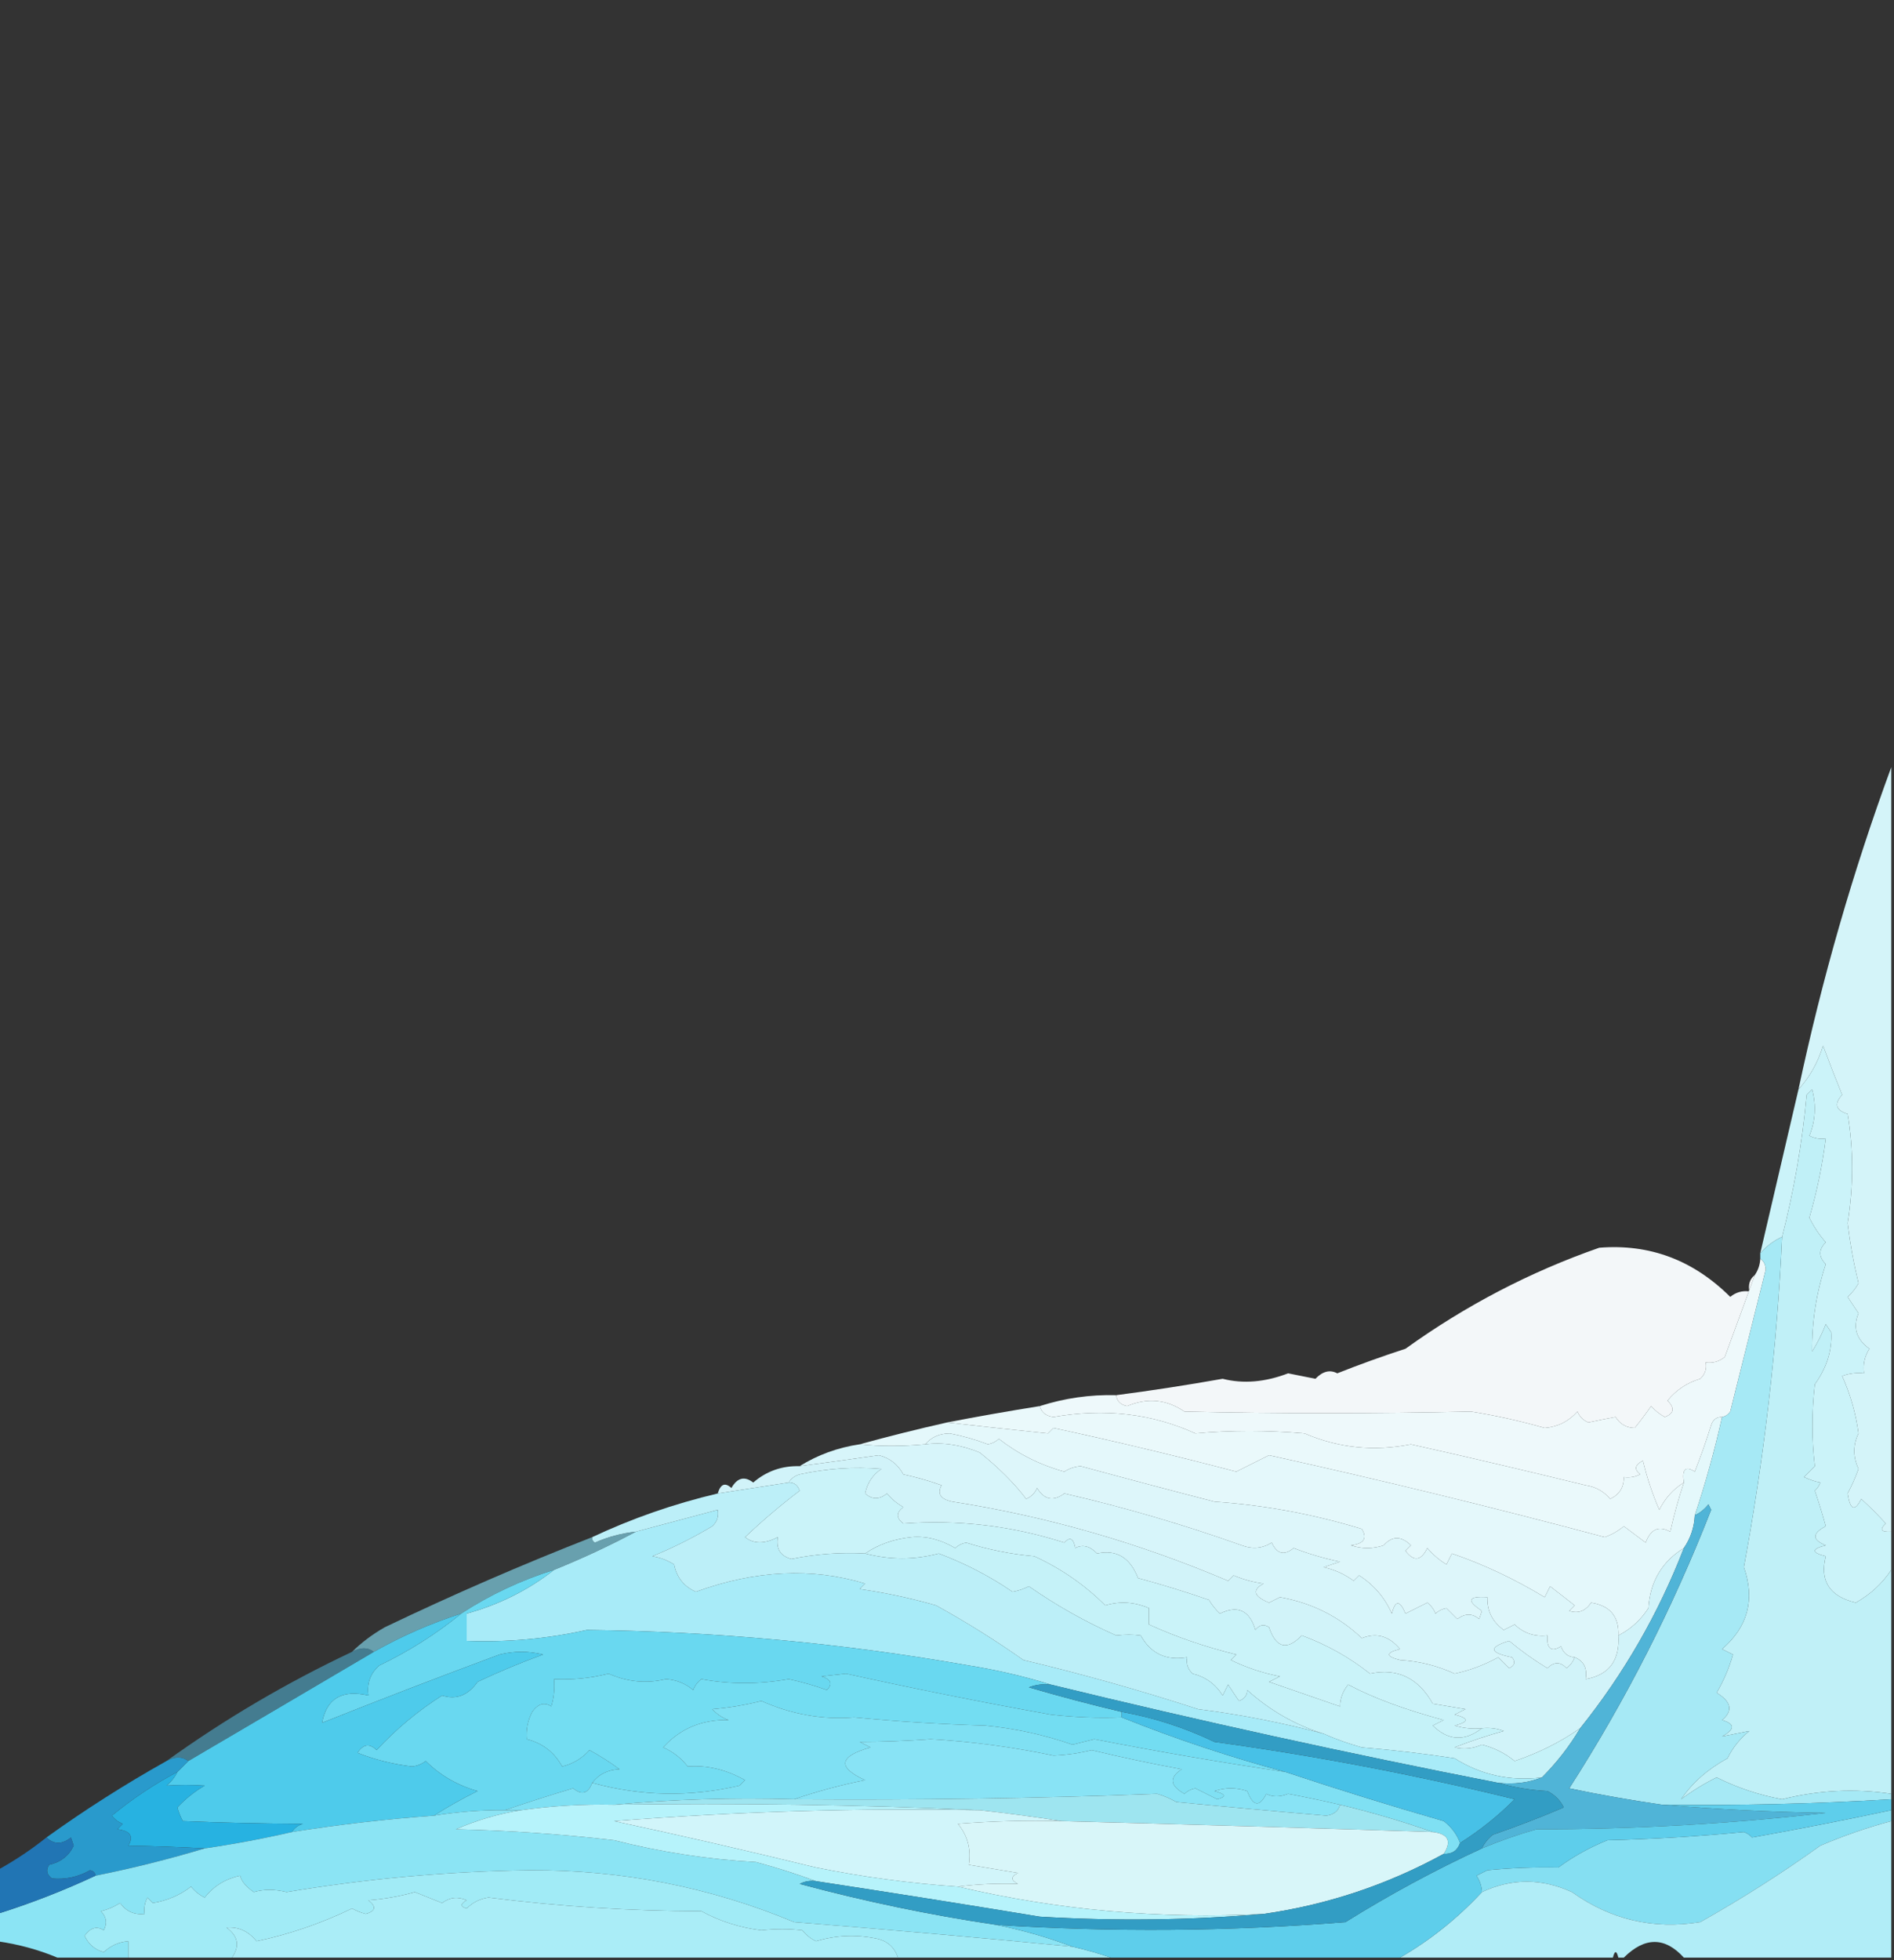 <?xml version="1.0" encoding="UTF-8"?>
<!DOCTYPE svg PUBLIC "-//W3C//DTD SVG 1.1//EN" "http://www.w3.org/Graphics/SVG/1.1/DTD/svg11.dtd">
<svg xmlns="http://www.w3.org/2000/svg" version="1.1" width="347px" height="359px" style="shape-rendering:geometricPrecision; text-rendering:geometricPrecision; image-rendering:optimizeQuality; fill-rule:evenodd; clip-rule:evenodd" xmlns:xlink="http://www.w3.org/1999/xlink">
<rect width="100%" height="100%" fill="#333333" stroke="none"/>
<g><path style="opacity:0.974" fill="#f8fcfe" d="M 321.5,233.5 C 319.684,238.473 317.851,243.473 316,248.5C 314.989,249.337 313.822,249.67 312.5,249.5C 312.719,250.675 312.386,251.675 311.5,252.5C 309.092,253.216 307.092,254.549 305.5,256.5C 306.879,257.863 306.713,258.863 305,259.5C 304.05,258.978 303.216,258.311 302.5,257.5C 301.544,258.888 300.544,260.221 299.5,261.5C 297.971,261.471 296.804,260.804 296,259.5C 294.318,259.807 292.652,260.14 291,260.5C 290.055,260.095 289.388,259.428 289,258.5C 287.406,260.297 285.406,261.297 283,261.5C 278.563,260.233 274.063,259.233 269.5,258.5C 251.754,258.897 234.254,258.897 217,258.5C 213.716,256.26 210.216,255.927 206.5,257.5C 205.287,257.253 204.62,256.586 204.5,255.5C 210.647,254.708 217.147,253.708 224,252.5C 227.776,253.454 231.776,253.121 236,251.5C 237.667,251.833 239.333,252.167 241,252.5C 242.324,251.12 243.657,250.786 245,251.5C 249.088,249.877 253.255,248.377 257.5,247C 268.503,239.083 280.337,232.916 293,228.5C 302.22,227.758 310.22,230.758 317,237.5C 318.011,236.663 319.178,236.33 320.5,236.5C 320.263,235.209 320.596,234.209 321.5,233.5 Z"/></g>
<g><path style="opacity:1" fill="#d4f4f9" d="M 346.5,140.5 C 346.5,187.167 346.5,233.833 346.5,280.5C 344.621,280.607 344.288,280.107 345.5,279C 344.062,277.431 342.562,275.931 341,274.5C 339.803,276.883 338.97,276.55 338.5,273.5C 339.28,272.051 339.946,270.551 340.5,269C 339.468,266.783 339.468,264.617 340.5,262.5C 340.003,258.825 339.003,255.325 337.5,252C 338.793,251.51 340.127,251.343 341.5,251.5C 341.286,249.856 341.62,248.356 342.5,247C 340.093,245.285 339.426,243.118 340.5,240.5C 339.833,239.5 339.167,238.5 338.5,237.5C 339.311,236.784 339.978,235.95 340.5,235C 339.618,231.377 338.952,227.71 338.5,224C 339.602,217.173 339.602,210.506 338.5,204C 336.311,203.323 335.978,202.156 337.5,200.5C 336.27,197.477 335.103,194.477 334,191.5C 333.06,194.576 331.56,197.243 329.5,199.5C 333.802,179.28 339.469,159.613 346.5,140.5 Z"/></g>
<g><path style="opacity:0.993" fill="#effafc" d="M 322.5,230.5 C 323.124,230.917 323.457,231.584 323.5,232.5C 321.335,241.162 319.168,249.828 317,258.5C 316.617,259.056 316.117,259.389 315.5,259.5C 314.503,259.47 313.836,259.97 313.5,261C 312.597,263.877 311.597,266.71 310.5,269.5C 308.786,268.391 308.119,269.058 308.5,271.5C 306.549,272.716 305.049,274.382 304,276.5C 302.754,273.639 301.754,270.639 301,267.5C 299.513,268.253 299.346,269.086 300.5,270C 299.552,270.483 298.552,270.649 297.5,270.5C 297.539,272.359 296.706,273.692 295,274.5C 293.829,273.107 292.329,272.273 290.5,272C 279.851,269.392 269.184,266.892 258.5,264.5C 251.727,265.843 245.227,265.176 239,262.5C 232.17,261.902 225.504,261.902 219,262.5C 211.018,258.866 202.352,257.866 193,259.5C 191.624,259.316 190.791,258.649 190.5,257.5C 195.048,256.041 199.714,255.374 204.5,255.5C 204.62,256.586 205.287,257.253 206.5,257.5C 210.216,255.927 213.716,256.26 217,258.5C 234.254,258.897 251.754,258.897 269.5,258.5C 274.063,259.233 278.563,260.233 283,261.5C 285.406,261.297 287.406,260.297 289,258.5C 289.388,259.428 290.055,260.095 291,260.5C 292.652,260.14 294.318,259.807 296,259.5C 296.804,260.804 297.971,261.471 299.5,261.5C 300.544,260.221 301.544,258.888 302.5,257.5C 303.216,258.311 304.05,258.978 305,259.5C 306.713,258.863 306.879,257.863 305.5,256.5C 307.092,254.549 309.092,253.216 311.5,252.5C 312.386,251.675 312.719,250.675 312.5,249.5C 313.822,249.67 314.989,249.337 316,248.5C 317.851,243.473 319.684,238.473 321.5,233.5C 322.11,232.609 322.443,231.609 322.5,230.5 Z"/></g>
<g><path style="opacity:1" fill="#cbf3f9" d="M 346.5,280.5 C 346.5,282.833 346.5,285.167 346.5,287.5C 344.845,289.986 342.678,291.986 340,293.5C 335.189,292.349 333.356,289.515 334.5,285C 331.833,284.333 331.833,283.667 334.5,283C 331.972,281.983 331.972,280.816 334.5,279.5C 333.894,277.291 333.227,275.124 332.5,273C 332.957,272.586 333.291,272.086 333.5,271.5C 332.603,271.331 331.603,270.998 330.5,270.5C 331.167,269.833 331.833,269.167 332.5,268.5C 331.915,263.629 331.915,258.629 332.5,253.5C 334.677,250.483 335.677,247.316 335.5,244C 335.167,243.5 334.833,243 334.5,242.5C 333.813,244.274 332.98,245.941 332,247.5C 331.944,242.062 332.777,236.729 334.5,231.5C 333.167,230.167 333.167,228.833 334.5,227.5C 333.289,226.126 332.289,224.626 331.5,223C 332.877,218.235 333.877,213.401 334.5,208.5C 333.448,208.649 332.448,208.483 331.5,208C 332.61,205.263 332.777,202.429 332,199.5C 331.667,199.833 331.333,200.167 331,200.5C 330.186,209.308 328.686,217.974 326.5,226.5C 324.97,227.211 323.637,228.211 322.5,229.5C 324.913,219.2 327.247,209.2 329.5,199.5C 331.56,197.243 333.06,194.576 334,191.5C 335.103,194.477 336.27,197.477 337.5,200.5C 335.978,202.156 336.311,203.323 338.5,204C 339.602,210.506 339.602,217.173 338.5,224C 338.952,227.71 339.618,231.377 340.5,235C 339.978,235.95 339.311,236.784 338.5,237.5C 339.167,238.5 339.833,239.5 340.5,240.5C 339.426,243.118 340.093,245.285 342.5,247C 341.62,248.356 341.286,249.856 341.5,251.5C 340.127,251.343 338.793,251.51 337.5,252C 339.003,255.325 340.003,258.825 340.5,262.5C 339.468,264.617 339.468,266.783 340.5,269C 339.946,270.551 339.28,272.051 338.5,273.5C 338.97,276.55 339.803,276.883 341,274.5C 342.562,275.931 344.062,277.431 345.5,279C 344.288,280.107 344.621,280.607 346.5,280.5 Z"/></g>
<g><path style="opacity:1" fill="#e4f8fb" d="M 315.5,259.5 C 314.145,265.589 312.478,271.589 310.5,277.5C 310.396,279.703 309.73,281.703 308.5,283.5C 304.481,285.99 302.314,289.657 302,294.5C 300.588,296.686 298.755,298.352 296.5,299.5C 296.649,296.035 294.982,294.035 291.5,293.5C 290.468,295.04 289.135,295.54 287.5,295C 287.833,294.667 288.167,294.333 288.5,294C 287,292.833 285.5,291.667 284,290.5C 283.667,291.167 283.333,291.833 283,292.5C 277.403,289.122 271.737,286.456 266,284.5C 265.667,285.167 265.333,285.833 265,286.5C 263.686,285.687 262.519,284.687 261.5,283.5C 260.346,285.856 259.013,286.023 257.5,284C 257.833,283.667 258.167,283.333 258.5,283C 256.726,281.244 255.059,281.244 253.5,283C 251.5,283.667 249.5,283.667 247.5,283C 249.886,282.716 250.552,281.716 249.5,280C 240.71,277.309 231.71,275.642 222.5,275C 214.297,272.885 206.13,270.718 198,268.5C 196.893,268.585 195.893,268.919 195,269.5C 190.608,268.304 186.608,266.304 183,263.5C 182.439,264.022 181.772,264.355 181,264.5C 178.723,263.63 176.389,262.963 174,262.5C 172.124,262.525 170.624,263.191 169.5,264.5C 165.293,264.885 161.293,264.885 157.5,264.5C 162.798,263.04 168.131,261.707 173.5,260.5C 179.567,261.185 185.734,261.851 192,262.5C 192.333,262.167 192.667,261.833 193,261.5C 203.969,263.864 215.136,266.531 226.5,269.5C 228.5,268.5 230.5,267.5 232.5,266.5C 252.873,270.997 273.373,275.997 294,281.5C 295.285,281.05 296.452,280.383 297.5,279.5C 298.833,280.5 300.167,281.5 301.5,282.5C 302.415,280.02 303.915,279.353 306,280.5C 306.73,277.285 307.564,274.285 308.5,271.5C 308.119,269.058 308.786,268.391 310.5,269.5C 311.597,266.71 312.597,263.877 313.5,261C 313.836,259.97 314.503,259.47 315.5,259.5 Z"/></g>
<g><path style="opacity:1" fill="#eaf9fb" d="M 190.5,257.5 C 190.791,258.649 191.624,259.316 193,259.5C 202.352,257.866 211.018,258.866 219,262.5C 225.504,261.902 232.17,261.902 239,262.5C 245.227,265.176 251.727,265.843 258.5,264.5C 269.184,266.892 279.851,269.392 290.5,272C 292.329,272.273 293.829,273.107 295,274.5C 296.706,273.692 297.539,272.359 297.5,270.5C 298.552,270.649 299.552,270.483 300.5,270C 299.346,269.086 299.513,268.253 301,267.5C 301.754,270.639 302.754,273.639 304,276.5C 305.049,274.382 306.549,272.716 308.5,271.5C 307.564,274.285 306.73,277.285 306,280.5C 303.915,279.353 302.415,280.02 301.5,282.5C 300.167,281.5 298.833,280.5 297.5,279.5C 296.452,280.383 295.285,281.05 294,281.5C 273.373,275.997 252.873,270.997 232.5,266.5C 230.5,267.5 228.5,268.5 226.5,269.5C 215.136,266.531 203.969,263.864 193,261.5C 192.667,261.833 192.333,262.167 192,262.5C 185.734,261.851 179.567,261.185 173.5,260.5C 178.833,259.46 184.5,258.46 190.5,257.5 Z"/></g>
<g><path style="opacity:1" fill="#ddf6fa" d="M 296.5,299.5 C 296.789,304.084 294.789,306.751 290.5,307.5C 290.843,305.517 290.176,304.183 288.5,303.5C 287.25,303.423 286.417,302.756 286,301.5C 284.187,302.609 283.354,301.942 283.5,299.5C 281.179,299.771 279.179,299.104 277.5,297.5C 276.833,297.833 276.167,298.167 275.5,298.5C 273.423,297.012 272.423,295.012 272.5,292.5C 268.944,292.275 268.61,293.108 271.5,295C 271.333,295.5 271.167,296 271,296.5C 269.75,295.427 268.416,295.427 267,296.5C 266.333,295.833 265.667,295.167 265,294.5C 264.228,294.645 263.561,294.978 263,295.5C 262.692,294.692 262.192,294.025 261.5,293.5C 260.167,294.167 258.833,294.833 257.5,295.5C 256.459,293.009 255.626,293.009 255,295.5C 253.7,292.568 251.7,290.234 249,288.5C 248.667,288.833 248.333,289.167 248,289.5C 246.352,288.283 244.519,287.45 242.5,287C 243.5,286.667 244.5,286.333 245.5,286C 242.57,285.394 239.737,284.56 237,283.5C 235.286,284.925 233.953,284.592 233,282.5C 231.274,283.576 229.441,283.743 227.5,283C 216.842,279.202 206.008,276.036 195,273.5C 192.978,274.991 191.312,274.658 190,272.5C 189.612,273.428 188.945,274.095 188,274.5C 185.87,271.674 183.037,268.84 179.5,266C 176.064,264.588 172.731,264.088 169.5,264.5C 170.624,263.191 172.124,262.525 174,262.5C 176.389,262.963 178.723,263.63 181,264.5C 181.772,264.355 182.439,264.022 183,263.5C 186.608,266.304 190.608,268.304 195,269.5C 195.893,268.919 196.893,268.585 198,268.5C 206.13,270.718 214.297,272.885 222.5,275C 231.71,275.642 240.71,277.309 249.5,280C 250.552,281.716 249.886,282.716 247.5,283C 249.5,283.667 251.5,283.667 253.5,283C 255.059,281.244 256.726,281.244 258.5,283C 258.167,283.333 257.833,283.667 257.5,284C 259.013,286.023 260.346,285.856 261.5,283.5C 262.519,284.687 263.686,285.687 265,286.5C 265.333,285.833 265.667,285.167 266,284.5C 271.737,286.456 277.403,289.122 283,292.5C 283.333,291.833 283.667,291.167 284,290.5C 285.5,291.667 287,292.833 288.5,294C 288.167,294.333 287.833,294.667 287.5,295C 289.135,295.54 290.468,295.04 291.5,293.5C 294.982,294.035 296.649,296.035 296.5,299.5 Z"/></g>
<g><path style="opacity:1" fill="#d1f3f9" d="M 288.5,303.5 C 290.176,304.183 290.843,305.517 290.5,307.5C 294.789,306.751 296.789,304.084 296.5,299.5C 298.755,298.352 300.588,296.686 302,294.5C 302.314,289.657 304.481,285.99 308.5,283.5C 303.836,295.526 297.503,306.526 289.5,316.5C 285.849,319.044 281.849,321.044 277.5,322.5C 275.722,321.055 273.722,320.055 271.5,319.5C 269.845,320.228 268.179,320.395 266.5,320C 269.44,318.848 272.44,317.848 275.5,317C 274.207,316.51 272.873,316.343 271.5,316.5C 269.801,316.66 268.134,316.494 266.5,316C 269.167,315.333 269.167,314.667 266.5,314C 267.167,313.667 267.833,313.333 268.5,313C 266.5,312.667 264.5,312.333 262.5,312C 259.841,307.269 256.007,305.435 251,306.5C 247.229,303.515 243.062,301.182 238.5,299.5C 235.787,302.322 233.787,301.822 232.5,298C 231.551,297.383 230.718,297.549 230,298.5C 228.924,294.894 226.757,293.894 223.5,295.5C 222.713,294.758 222.047,293.925 221.5,293C 217.213,291.512 212.88,290.178 208.5,289C 207.039,285.223 204.539,283.723 201,284.5C 199.676,283.12 198.343,282.786 197,283.5C 196.683,281.699 196.016,281.366 195,282.5C 185.368,279.421 175.535,278.255 165.5,279C 164.167,278 164.167,277 165.5,276C 164.354,275.355 163.354,274.522 162.5,273.5C 161.109,274.645 159.776,274.645 158.5,273.5C 158.901,271.566 159.901,270.066 161.5,269C 156.47,268.586 151.47,268.919 146.5,270C 145.584,270.278 144.918,270.778 144.5,271.5C 140.167,272.167 135.833,272.833 131.5,273.5C 132.008,271.767 132.841,271.434 134,272.5C 135.079,270.606 136.413,270.273 138,271.5C 140.419,269.415 143.253,268.415 146.5,268.5C 151.326,267.871 156.16,267.204 161,266.5C 163.005,266.999 164.505,268.166 165.5,270C 167.878,270.511 170.212,271.178 172.5,272C 171.655,273.558 172.321,274.558 174.5,275C 191.776,277.7 208.61,282.533 225,289.5C 225.333,289.167 225.667,288.833 226,288.5C 227.734,289.249 229.567,289.749 231.5,290C 229.346,291.184 229.68,292.35 232.5,293.5C 233.167,293.167 233.833,292.833 234.5,292.5C 240.329,293.532 245.329,296.032 249.5,300C 252.176,298.928 254.509,299.595 256.5,302C 253.833,302.667 253.833,303.333 256.5,304C 259.998,304.208 263.331,305.041 266.5,306.5C 269.316,305.895 271.983,304.895 274.5,303.5C 275.167,304.167 275.833,304.833 276.5,305.5C 277.521,304.998 277.688,304.332 277,303.5C 272.832,302.664 272.665,301.664 276.5,300.5C 278.705,302.346 281.039,304.013 283.5,305.5C 284.72,304.289 285.887,304.289 287,305.5C 287.717,304.956 288.217,304.289 288.5,303.5 Z"/></g>
<g><path style="opacity:1" fill="#caf3f9" d="M 271.5,316.5 C 268.324,318.956 265.324,318.79 262.5,316C 263.167,315.667 263.833,315.333 264.5,315C 257.251,313.045 251.418,310.878 247,308.5C 246.033,309.678 245.533,311.011 245.5,312.5C 241.167,311 236.833,309.5 232.5,308C 233.167,307.667 233.833,307.333 234.5,307C 231.363,306.399 228.363,305.399 225.5,304C 225.833,303.667 226.167,303.333 226.5,303C 220.831,301.612 215.498,299.779 210.5,297.5C 210.5,296.5 210.5,295.5 210.5,294.5C 207.838,293.361 205.171,293.194 202.5,294C 198.743,290.256 194.41,287.256 189.5,285C 185.238,284.629 181.071,283.796 177,282.5C 176.228,282.645 175.561,282.978 175,283.5C 172.321,281.921 169.654,281.254 167,281.5C 163.746,281.838 160.912,282.838 158.5,284.5C 153.946,284.255 149.446,284.588 145,285.5C 142.98,284.968 142.147,283.635 142.5,281.5C 140.095,282.768 138.095,282.768 136.5,281.5C 139.682,278.485 143.015,275.652 146.5,273C 146.164,271.97 145.497,271.47 144.5,271.5C 144.918,270.778 145.584,270.278 146.5,270C 151.47,268.919 156.47,268.586 161.5,269C 159.901,270.066 158.901,271.566 158.5,273.5C 159.776,274.645 161.109,274.645 162.5,273.5C 163.354,274.522 164.354,275.355 165.5,276C 164.167,277 164.167,278 165.5,279C 175.535,278.255 185.368,279.421 195,282.5C 196.016,281.366 196.683,281.699 197,283.5C 198.343,282.786 199.676,283.12 201,284.5C 204.539,283.723 207.039,285.223 208.5,289C 212.88,290.178 217.213,291.512 221.5,293C 222.047,293.925 222.713,294.758 223.5,295.5C 226.757,293.894 228.924,294.894 230,298.5C 230.718,297.549 231.551,297.383 232.5,298C 233.787,301.822 235.787,302.322 238.5,299.5C 243.062,301.182 247.229,303.515 251,306.5C 256.007,305.435 259.841,307.269 262.5,312C 264.5,312.333 266.5,312.667 268.5,313C 267.833,313.333 267.167,313.667 266.5,314C 269.167,314.667 269.167,315.333 266.5,316C 268.134,316.494 269.801,316.66 271.5,316.5 Z"/></g>
<g><path style="opacity:1" fill="#c5f2f8" d="M 271.5,316.5 C 272.873,316.343 274.207,316.51 275.5,317C 272.44,317.848 269.44,318.848 266.5,320C 268.179,320.395 269.845,320.228 271.5,319.5C 273.722,320.055 275.722,321.055 277.5,322.5C 281.849,321.044 285.849,319.044 289.5,316.5C 287.549,319.786 285.215,322.786 282.5,325.5C 276.689,326.226 271.355,325.059 266.5,322C 260.857,321.136 255.19,320.469 249.5,320C 246.996,319.302 244.663,318.469 242.5,317.5C 237.315,315.903 232.648,313.236 228.5,309.5C 228.511,310.441 228.011,311.108 227,311.5C 226.454,310.711 225.787,309.711 225,308.5C 224.667,309.167 224.333,309.833 224,310.5C 222.727,308.428 220.893,307.095 218.5,306.5C 217.614,305.675 217.281,304.675 217.5,303.5C 213.645,304.155 210.812,302.821 209,299.5C 207.57,299.306 206.07,299.306 204.5,299.5C 198.875,297.021 193.542,294.021 188.5,290.5C 187.554,290.987 186.554,291.32 185.5,291.5C 181.336,288.653 176.836,286.319 172,284.5C 167.518,285.684 163.018,285.684 158.5,284.5C 160.912,282.838 163.746,281.838 167,281.5C 169.654,281.254 172.321,281.921 175,283.5C 175.561,282.978 176.228,282.645 177,282.5C 181.071,283.796 185.238,284.629 189.5,285C 194.41,287.256 198.743,290.256 202.5,294C 205.171,293.194 207.838,293.361 210.5,294.5C 210.5,295.5 210.5,296.5 210.5,297.5C 215.498,299.779 220.831,301.612 226.5,303C 226.167,303.333 225.833,303.667 225.5,304C 228.363,305.399 231.363,306.399 234.5,307C 233.833,307.333 233.167,307.667 232.5,308C 236.833,309.5 241.167,311 245.5,312.5C 245.533,311.011 246.033,309.678 247,308.5C 251.418,310.878 257.251,313.045 264.5,315C 263.833,315.333 263.167,315.667 262.5,316C 265.324,318.79 268.324,318.956 271.5,316.5 Z"/></g>
<g><path style="opacity:1" fill="#d7f5fa" d="M 157.5,264.5 C 161.293,264.885 165.293,264.885 169.5,264.5C 172.731,264.088 176.064,264.588 179.5,266C 183.037,268.84 185.87,271.674 188,274.5C 188.945,274.095 189.612,273.428 190,272.5C 191.312,274.658 192.978,274.991 195,273.5C 206.008,276.036 216.842,279.202 227.5,283C 229.441,283.743 231.274,283.576 233,282.5C 233.953,284.592 235.286,284.925 237,283.5C 239.737,284.56 242.57,285.394 245.5,286C 244.5,286.333 243.5,286.667 242.5,287C 244.519,287.45 246.352,288.283 248,289.5C 248.333,289.167 248.667,288.833 249,288.5C 251.7,290.234 253.7,292.568 255,295.5C 255.626,293.009 256.459,293.009 257.5,295.5C 258.833,294.833 260.167,294.167 261.5,293.5C 262.192,294.025 262.692,294.692 263,295.5C 263.561,294.978 264.228,294.645 265,294.5C 265.667,295.167 266.333,295.833 267,296.5C 268.416,295.427 269.75,295.427 271,296.5C 271.167,296 271.333,295.5 271.5,295C 268.61,293.108 268.944,292.275 272.5,292.5C 272.423,295.012 273.423,297.012 275.5,298.5C 276.167,298.167 276.833,297.833 277.5,297.5C 279.179,299.104 281.179,299.771 283.5,299.5C 283.354,301.942 284.187,302.609 286,301.5C 286.417,302.756 287.25,303.423 288.5,303.5C 288.217,304.289 287.717,304.956 287,305.5C 285.887,304.289 284.72,304.289 283.5,305.5C 281.039,304.013 278.705,302.346 276.5,300.5C 272.665,301.664 272.832,302.664 277,303.5C 277.688,304.332 277.521,304.998 276.5,305.5C 275.833,304.833 275.167,304.167 274.5,303.5C 271.983,304.895 269.316,305.895 266.5,306.5C 263.331,305.041 259.998,304.208 256.5,304C 253.833,303.333 253.833,302.667 256.5,302C 254.509,299.595 252.176,298.928 249.5,300C 245.329,296.032 240.329,293.532 234.5,292.5C 233.833,292.833 233.167,293.167 232.5,293.5C 229.68,292.35 229.346,291.184 231.5,290C 229.567,289.749 227.734,289.249 226,288.5C 225.667,288.833 225.333,289.167 225,289.5C 208.61,282.533 191.776,277.7 174.5,275C 172.321,274.558 171.655,273.558 172.5,272C 170.212,271.178 167.878,270.511 165.5,270C 164.505,268.166 163.005,266.999 161,266.5C 156.16,267.204 151.326,267.871 146.5,268.5C 149.827,266.425 153.494,265.091 157.5,264.5 Z"/></g>
<g><path style="opacity:1" fill="#a8ebf8" d="M 242.5,317.5 C 244.663,318.469 246.996,319.302 249.5,320C 255.19,320.469 260.857,321.136 266.5,322C 271.355,325.059 276.689,326.226 282.5,325.5C 280.052,326.473 277.385,326.806 274.5,326.5C 247.033,321.133 219.699,315.133 192.5,308.5C 187.707,307.008 182.707,305.841 177.5,305C 154.363,300.925 131.03,298.758 107.5,298.5C 100.26,300.113 92.927,300.779 85.5,300.5C 85.5,298.833 85.5,297.167 85.5,295.5C 91.49,293.839 96.823,291.172 101.5,287.5C 106.659,285.42 111.659,283.086 116.5,280.5C 121.5,279.167 126.5,277.833 131.5,276.5C 131.719,277.675 131.386,278.675 130.5,279.5C 126.965,281.621 123.298,283.455 119.5,285C 120.938,285.219 122.271,285.719 123.5,286.5C 123.979,288.889 125.312,290.556 127.5,291.5C 138.411,287.543 148.744,287.043 158.5,290C 158.167,290.333 157.833,290.667 157.5,291C 162.234,291.683 166.9,292.683 171.5,294C 177.015,297.045 182.348,300.378 187.5,304C 198.322,306.578 208.989,309.578 219.5,313C 227.291,313.989 234.957,315.489 242.5,317.5 Z"/></g>
<g><path style="opacity:1" fill="#bceff8" d="M 144.5,271.5 C 145.497,271.47 146.164,271.97 146.5,273C 143.015,275.652 139.682,278.485 136.5,281.5C 138.095,282.768 140.095,282.768 142.5,281.5C 142.147,283.635 142.98,284.968 145,285.5C 149.446,284.588 153.946,284.255 158.5,284.5C 163.018,285.684 167.518,285.684 172,284.5C 176.836,286.319 181.336,288.653 185.5,291.5C 186.554,291.32 187.554,290.987 188.5,290.5C 193.542,294.021 198.875,297.021 204.5,299.5C 206.07,299.306 207.57,299.306 209,299.5C 210.812,302.821 213.645,304.155 217.5,303.5C 217.281,304.675 217.614,305.675 218.5,306.5C 220.893,307.095 222.727,308.428 224,310.5C 224.333,309.833 224.667,309.167 225,308.5C 225.787,309.711 226.454,310.711 227,311.5C 228.011,311.108 228.511,310.441 228.5,309.5C 232.648,313.236 237.315,315.903 242.5,317.5C 234.957,315.489 227.291,313.989 219.5,313C 208.989,309.578 198.322,306.578 187.5,304C 182.348,300.378 177.015,297.045 171.5,294C 166.9,292.683 162.234,291.683 157.5,291C 157.833,290.667 158.167,290.333 158.5,290C 148.744,287.043 138.411,287.543 127.5,291.5C 125.312,290.556 123.979,288.889 123.5,286.5C 122.271,285.719 120.938,285.219 119.5,285C 123.298,283.455 126.965,281.621 130.5,279.5C 131.386,278.675 131.719,277.675 131.5,276.5C 126.5,277.833 121.5,279.167 116.5,280.5C 113.882,280.779 111.382,281.446 109,282.5C 108.601,282.272 108.435,281.938 108.5,281.5C 115.821,278.059 123.487,275.392 131.5,273.5C 135.833,272.833 140.167,272.167 144.5,271.5 Z"/></g>
<g><path style="opacity:0.765" fill="#78c2d4" d="M 116.5,280.5 C 111.659,283.086 106.659,285.42 101.5,287.5C 95.413,289.411 89.747,292.077 84.5,295.5C 78.902,297.301 73.569,299.634 68.5,302.5C 67.368,301.646 66.035,301.646 64.5,302.5C 66.253,300.777 68.253,299.277 70.5,298C 83.035,291.996 95.702,286.496 108.5,281.5C 108.435,281.938 108.601,282.272 109,282.5C 111.382,281.446 113.882,280.779 116.5,280.5 Z"/></g>
<g><path style="opacity:1" fill="#69d8f0" d="M 101.5,287.5 C 96.823,291.172 91.49,293.839 85.5,295.5C 85.5,297.167 85.5,298.833 85.5,300.5C 92.927,300.779 100.26,300.113 107.5,298.5C 131.03,298.758 154.363,300.925 177.5,305C 182.707,305.841 187.707,307.008 192.5,308.5C 191.127,308.343 189.793,308.51 188.5,309C 194.142,310.66 199.809,312.16 205.5,313.5C 205.5,313.833 205.5,314.167 205.5,314.5C 201.154,314.666 196.821,314.499 192.5,314C 179.941,311.746 167.441,309.246 155,306.5C 153.5,306.667 152,306.833 150.5,307C 152.271,307.535 152.604,308.369 151.5,309.5C 149.217,308.679 146.884,308.012 144.5,307.5C 139.025,308.465 133.692,308.465 128.5,307.5C 127.808,308.025 127.308,308.692 127,309.5C 125.562,308.282 123.895,307.615 122,307.5C 118.424,308.351 114.924,308.018 111.5,306.5C 108.217,307.327 104.884,307.66 101.5,307.5C 101.66,309.199 101.494,310.866 101,312.5C 99.757,311.664 98.59,311.997 97.5,313.5C 96.691,315.071 96.357,316.738 96.5,318.5C 99.376,319.205 101.542,320.871 103,323.5C 104.996,323.004 106.663,322.004 108,320.5C 109.918,321.542 111.751,322.708 113.5,324C 111.347,324.099 109.681,324.933 108.5,326.5C 107.745,328.466 106.579,328.8 105,327.5C 100.72,328.772 96.553,330.106 92.5,331.5C 88.131,331.467 83.798,331.8 79.5,332.5C 81.944,330.928 84.611,329.428 87.5,328C 83.807,326.952 80.641,325.119 78,322.5C 77.275,323.059 76.442,323.392 75.5,323.5C 71.993,323.078 68.66,322.244 65.5,321C 66.536,319.383 67.703,319.216 69,320.5C 72.589,316.631 76.589,313.298 81,310.5C 83.577,311.329 85.744,310.495 87.5,308C 91.464,306.127 95.464,304.46 99.5,303C 96.833,302.333 94.167,302.333 91.5,303C 80.582,307.046 69.749,311.213 59,315.5C 59.842,311.037 62.676,309.37 67.5,310.5C 67.178,308.278 67.845,306.444 69.5,305C 74.917,302.401 79.917,299.235 84.5,295.5C 89.747,292.077 95.413,289.411 101.5,287.5 Z"/></g>
<g><path style="opacity:1" fill="#73ddf2" d="M 205.5,314.5 C 215.342,318.447 225.342,321.781 235.5,324.5C 223.809,322.774 212.142,320.774 200.5,318.5C 199.167,318.833 197.833,319.167 196.5,319.5C 191.305,317.701 185.972,316.535 180.5,316C 172.472,315.772 164.472,315.272 156.5,314.5C 150.679,314.969 145.012,313.969 139.5,311.5C 136.557,312.244 133.557,312.744 130.5,313C 131.328,313.915 132.328,314.581 133.5,315C 128.646,314.867 124.646,316.533 121.5,320C 123.286,320.785 124.786,321.951 126,323.5C 129.565,323.226 133.065,324.06 136.5,326C 136.167,326.333 135.833,326.667 135.5,327C 126.414,329.123 117.414,328.957 108.5,326.5C 109.681,324.933 111.347,324.099 113.5,324C 111.751,322.708 109.918,321.542 108,320.5C 106.663,322.004 104.996,323.004 103,323.5C 101.542,320.871 99.376,319.205 96.5,318.5C 96.357,316.738 96.691,315.071 97.5,313.5C 98.59,311.997 99.757,311.664 101,312.5C 101.494,310.866 101.66,309.199 101.5,307.5C 104.884,307.66 108.217,307.327 111.5,306.5C 114.924,308.018 118.424,308.351 122,307.5C 123.895,307.615 125.562,308.282 127,309.5C 127.308,308.692 127.808,308.025 128.5,307.5C 133.692,308.465 139.025,308.465 144.5,307.5C 146.884,308.012 149.217,308.679 151.5,309.5C 152.604,308.369 152.271,307.535 150.5,307C 152,306.833 153.5,306.667 155,306.5C 167.441,309.246 179.941,311.746 192.5,314C 196.821,314.499 201.154,314.666 205.5,314.5 Z"/></g>
<g><path style="opacity:1" fill="#7fe0f3" d="M 235.5,324.5 C 245.053,327.683 254.72,330.683 264.5,333.5C 265.91,334.569 266.91,335.903 267.5,337.5C 267.027,338.906 266.027,339.573 264.5,339.5C 266.002,337.171 265.336,335.837 262.5,335.5C 256.962,333.559 251.295,331.893 245.5,330.5C 242.366,329.773 239.199,329.106 236,328.5C 234.463,329.114 233.13,329.114 232,328.5C 230.751,330.992 229.584,330.825 228.5,328C 226.5,327.333 224.5,327.333 222.5,328C 224.595,328.556 224.762,329.056 223,329.5C 221.667,328.833 220.333,328.167 219,327.5C 218.228,327.645 217.561,327.978 217,328.5C 214.332,327.02 214.165,325.52 216.5,324C 210.974,322.989 205.474,321.822 200,320.5C 197.709,321.072 195.375,321.406 193,321.5C 185.575,319.936 178.075,318.936 170.5,318.5C 165.98,318.829 161.646,318.995 157.5,319C 158.167,319.333 158.833,319.667 159.5,320C 153.671,321.639 153.338,323.639 158.5,326C 153.969,326.907 149.636,328.073 145.5,329.5C 134.321,329.172 123.321,329.505 112.5,330.5C 106.797,330.375 101.13,330.708 95.5,331.5C 94.5,331.5 93.5,331.5 92.5,331.5C 96.553,330.106 100.72,328.772 105,327.5C 106.579,328.8 107.745,328.466 108.5,326.5C 117.414,328.957 126.414,329.123 135.5,327C 135.833,326.667 136.167,326.333 136.5,326C 133.065,324.06 129.565,323.226 126,323.5C 124.786,321.951 123.286,320.785 121.5,320C 124.646,316.533 128.646,314.867 133.5,315C 132.328,314.581 131.328,313.915 130.5,313C 133.557,312.744 136.557,312.244 139.5,311.5C 145.012,313.969 150.679,314.969 156.5,314.5C 164.472,315.272 172.472,315.772 180.5,316C 185.972,316.535 191.305,317.701 196.5,319.5C 197.833,319.167 199.167,318.833 200.5,318.5C 212.142,320.774 223.809,322.774 235.5,324.5 Z"/></g>
<g><path style="opacity:1" fill="#c0f0f7" d="M 346.5,287.5 C 346.5,301.167 346.5,314.833 346.5,328.5C 339.807,327.5 333.141,327.833 326.5,329.5C 322.306,328.736 318.306,327.402 314.5,325.5C 312.201,326.635 310.034,327.968 308,329.5C 310.028,326.493 312.862,323.993 316.5,322C 317.453,320.045 318.787,318.378 320.5,317C 318.833,317.333 317.167,317.667 315.5,318C 317.891,316.691 317.891,315.691 315.5,315C 317.554,313.318 317.221,311.651 314.5,310C 315.802,307.787 316.802,305.454 317.5,303C 316.833,302.667 316.167,302.333 315.5,302C 320.237,297.916 321.57,292.916 319.5,287C 323.24,266.775 325.573,246.609 326.5,226.5C 328.686,217.974 330.186,209.308 331,200.5C 331.333,200.167 331.667,199.833 332,199.5C 332.777,202.429 332.61,205.263 331.5,208C 332.448,208.483 333.448,208.649 334.5,208.5C 333.877,213.401 332.877,218.235 331.5,223C 332.289,224.626 333.289,226.126 334.5,227.5C 333.167,228.833 333.167,230.167 334.5,231.5C 332.777,236.729 331.944,242.062 332,247.5C 332.98,245.941 333.813,244.274 334.5,242.5C 334.833,243 335.167,243.5 335.5,244C 335.677,247.316 334.677,250.483 332.5,253.5C 331.915,258.629 331.915,263.629 332.5,268.5C 331.833,269.167 331.167,269.833 330.5,270.5C 331.603,270.998 332.603,271.331 333.5,271.5C 333.291,272.086 332.957,272.586 332.5,273C 333.227,275.124 333.894,277.291 334.5,279.5C 331.972,280.816 331.972,281.983 334.5,283C 331.833,283.667 331.833,284.333 334.5,285C 333.356,289.515 335.189,292.349 340,293.5C 342.678,291.986 344.845,289.986 346.5,287.5 Z"/></g>
<g><path style="opacity:1" fill="#88e3f5" d="M 245.5,330.5 C 245.209,331.649 244.376,332.316 243,332.5C 233.833,331.729 224.666,330.896 215.5,330C 214.391,329.362 213.225,328.862 212,328.5C 190.223,329.337 168.056,329.671 145.5,329.5C 149.636,328.073 153.969,326.907 158.5,326C 153.338,323.639 153.671,321.639 159.5,320C 158.833,319.667 158.167,319.333 157.5,319C 161.646,318.995 165.98,318.829 170.5,318.5C 178.075,318.936 185.575,319.936 193,321.5C 195.375,321.406 197.709,321.072 200,320.5C 205.474,321.822 210.974,322.989 216.5,324C 214.165,325.52 214.332,327.02 217,328.5C 217.561,327.978 218.228,327.645 219,327.5C 220.333,328.167 221.667,328.833 223,329.5C 224.762,329.056 224.595,328.556 222.5,328C 224.5,327.333 226.5,327.333 228.5,328C 229.584,330.825 230.751,330.992 232,328.5C 233.13,329.114 234.463,329.114 236,328.5C 239.199,329.106 242.366,329.773 245.5,330.5 Z"/></g>
<g><path style="opacity:1" fill="#4ecbeb" d="M 84.5,295.5 C 79.917,299.235 74.917,302.401 69.5,305C 67.845,306.444 67.178,308.278 67.5,310.5C 62.676,309.37 59.842,311.037 59,315.5C 69.749,311.213 80.582,307.046 91.5,303C 94.167,302.333 96.833,302.333 99.5,303C 95.464,304.46 91.464,306.127 87.5,308C 85.744,310.495 83.577,311.329 81,310.5C 76.589,313.298 72.589,316.631 69,320.5C 67.703,319.216 66.536,319.383 65.5,321C 68.66,322.244 71.993,323.078 75.5,323.5C 76.442,323.392 77.275,323.059 78,322.5C 80.641,325.119 83.807,326.952 87.5,328C 84.611,329.428 81.944,330.928 79.5,332.5C 70.785,333.126 62.118,334.126 53.5,335.5C 53.917,334.778 54.584,334.278 55.5,334C 48.128,333.968 40.795,333.801 33.5,333.5C 33.069,332.707 32.736,331.873 32.5,331C 33.953,329.435 35.619,328.102 37.5,327C 35.144,326.845 32.811,326.845 30.5,327C 31.381,326.292 32.047,325.458 32.5,324.5C 33.167,323.833 33.833,323.167 34.5,322.5C 45.944,315.787 57.278,309.12 68.5,302.5C 73.569,299.634 78.902,297.301 84.5,295.5 Z"/></g>
<g><path style="opacity:0.647" fill="#4da4c2" d="M 68.5,302.5 C 57.278,309.12 45.944,315.787 34.5,322.5C 33.368,321.646 32.035,321.646 30.5,322.5C 41.167,314.828 52.5,308.162 64.5,302.5C 66.035,301.646 67.368,301.646 68.5,302.5 Z"/></g>
<g><path style="opacity:1" fill="#a6e9f5" d="M 326.5,226.5 C 325.573,246.609 323.24,266.775 319.5,287C 321.57,292.916 320.237,297.916 315.5,302C 316.167,302.333 316.833,302.667 317.5,303C 316.802,305.454 315.802,307.787 314.5,310C 317.221,311.651 317.554,313.318 315.5,315C 317.891,315.691 317.891,316.691 315.5,318C 317.167,317.667 318.833,317.333 320.5,317C 318.787,318.378 317.453,320.045 316.5,322C 312.862,323.993 310.028,326.493 308,329.5C 310.034,327.968 312.201,326.635 314.5,325.5C 318.306,327.402 322.306,328.736 326.5,329.5C 333.141,327.833 339.807,327.5 346.5,328.5C 346.5,328.833 346.5,329.167 346.5,329.5C 332.518,330.343 318.518,330.676 304.5,330.5C 298.937,329.7 293.27,328.7 287.5,327.5C 297.792,311.482 306.459,294.482 313.5,276.5C 313.333,276.167 313.167,275.833 313,275.5C 312.292,276.381 311.458,277.047 310.5,277.5C 312.478,271.589 314.145,265.589 315.5,259.5C 316.117,259.389 316.617,259.056 317,258.5C 319.168,249.828 321.335,241.162 323.5,232.5C 323.457,231.584 323.124,230.917 322.5,230.5C 322.5,230.167 322.5,229.833 322.5,229.5C 323.637,228.211 324.97,227.211 326.5,226.5 Z"/></g>
<g><path style="opacity:1" fill="#47c1e7" d="M 205.5,314.5 C 205.5,314.167 205.5,313.833 205.5,313.5C 211.408,314.561 217.075,316.394 222.5,319C 241.039,321.541 259.373,325.041 277.5,329.5C 274.436,332.57 271.103,335.237 267.5,337.5C 266.91,335.903 265.91,334.569 264.5,333.5C 254.72,330.683 245.053,327.683 235.5,324.5C 225.342,321.781 215.342,318.447 205.5,314.5 Z"/></g>
<g><path style="opacity:1" fill="#9ee5f0" d="M 245.5,330.5 C 251.295,331.893 256.962,333.559 262.5,335.5C 239.836,334.764 217.169,334.098 194.5,333.5C 189.637,332.734 184.637,332.068 179.5,331.5C 157.34,330.503 135.006,330.169 112.5,330.5C 123.321,329.505 134.321,329.172 145.5,329.5C 168.056,329.671 190.223,329.337 212,328.5C 213.225,328.862 214.391,329.362 215.5,330C 224.666,330.896 233.833,331.729 243,332.5C 244.376,332.316 245.209,331.649 245.5,330.5 Z"/></g>
<g><path style="opacity:1" fill="#d1f5fa" d="M 179.5,331.5 C 184.637,332.068 189.637,332.734 194.5,333.5C 188.158,333.334 181.825,333.5 175.5,334C 177.278,336.135 177.945,338.635 177.5,341.5C 180.487,341.998 183.487,342.498 186.5,343C 185.167,343.667 185.167,344.333 186.5,345C 182.652,344.879 178.985,345.045 175.5,345.5C 166.761,344.902 158.094,343.736 149.5,342C 137.187,338.986 124.853,336.153 112.5,333.5C 134.794,331.746 157.127,331.079 179.5,331.5 Z"/></g>
<g><path style="opacity:1" fill="#50b4d7" d="M 304.5,330.5 C 314.325,331.33 324.325,331.83 334.5,332C 316.9,334.017 299.234,335.017 281.5,335C 278.041,335.984 274.708,337.15 271.5,338.5C 271.953,337.542 272.619,336.708 273.5,336C 277.897,334.485 282.23,332.818 286.5,331C 285.833,329.667 284.833,328.667 283.5,328C 280.305,327.819 277.305,327.319 274.5,326.5C 277.385,326.806 280.052,326.473 282.5,325.5C 285.215,322.786 287.549,319.786 289.5,316.5C 297.503,306.526 303.836,295.526 308.5,283.5C 309.73,281.703 310.396,279.703 310.5,277.5C 311.458,277.047 312.292,276.381 313,275.5C 313.167,275.833 313.333,276.167 313.5,276.5C 306.459,294.482 297.792,311.482 287.5,327.5C 293.27,328.7 298.937,329.7 304.5,330.5 Z"/></g>
<g><path style="opacity:1" fill="#27b2e1" d="M 32.5,324.5 C 32.047,325.458 31.381,326.292 30.5,327C 32.811,326.845 35.144,326.845 37.5,327C 35.619,328.102 33.953,329.435 32.5,331C 32.736,331.873 33.069,332.707 33.5,333.5C 40.795,333.801 48.128,333.968 55.5,334C 54.584,334.278 53.917,334.778 53.5,335.5C 48.237,336.711 42.904,337.711 37.5,338.5C 33.023,338.248 28.357,338.081 23.5,338C 24.552,336.284 23.886,335.284 21.5,335C 21.833,334.667 22.167,334.333 22.5,334C 21.692,333.692 21.025,333.192 20.5,332.5C 24.241,329.423 28.241,326.756 32.5,324.5 Z"/></g>
<g><path style="opacity:1" fill="#d8f6f9" d="M 194.5,333.5 C 217.169,334.098 239.836,334.764 262.5,335.5C 265.336,335.837 266.002,337.171 264.5,339.5C 254.176,345.16 243.176,348.827 231.5,350.5C 212.432,351.468 193.766,349.801 175.5,345.5C 178.985,345.045 182.652,344.879 186.5,345C 185.167,344.333 185.167,343.667 186.5,343C 183.487,342.498 180.487,341.998 177.5,341.5C 177.945,338.635 177.278,336.135 175.5,334C 181.825,333.5 188.158,333.334 194.5,333.5 Z"/></g>
<g><path style="opacity:1" fill="#299acc" d="M 34.5,322.5 C 33.833,323.167 33.167,323.833 32.5,324.5C 28.241,326.756 24.241,329.423 20.5,332.5C 21.025,333.192 21.692,333.692 22.5,334C 22.167,334.333 21.833,334.667 21.5,335C 23.886,335.284 24.552,336.284 23.5,338C 28.357,338.081 33.023,338.248 37.5,338.5C 30.933,340.475 24.267,342.142 17.5,343.5C 17.44,342.957 17.107,342.624 16.5,342.5C 14.265,343.752 11.931,344.252 9.5,344C 8.549,343.282 8.383,342.449 9,341.5C 11.123,341.034 12.623,339.867 13.5,338C 13.333,337.5 13.167,337 13,336.5C 11.384,337.801 9.884,337.801 8.5,336.5C 15.583,331.412 22.917,326.745 30.5,322.5C 32.035,321.646 33.368,321.646 34.5,322.5 Z"/></g>
<g><path style="opacity:1" fill="#8be4f4" d="M 92.5,331.5 C 93.5,331.5 94.5,331.5 95.5,331.5C 91.461,332.127 87.461,333.294 83.5,335C 93.204,335.214 102.87,335.88 112.5,337C 121.027,339.174 129.694,340.507 138.5,341C 142.333,342.034 145.999,343.2 149.5,344.5C 148.448,344.351 147.448,344.517 146.5,345C 158.354,348.194 170.354,350.694 182.5,352.5C 187.266,353.454 191.933,354.787 196.5,356.5C 179.53,354.844 162.53,353.344 145.5,352C 130.09,345.58 113.924,342.414 97,342.5C 82.042,342.708 67.208,344.041 52.5,346.5C 50.326,345.956 48.326,345.956 46.5,346.5C 45.086,345.535 44.253,344.535 44,343.5C 41.318,344.067 39.151,345.401 37.5,347.5C 36.522,347.023 35.689,346.357 35,345.5C 32.962,347.072 30.629,348.072 28,348.5C 27.667,348.167 27.333,347.833 27,347.5C 26.517,348.448 26.351,349.448 26.5,350.5C 24.61,350.703 23.11,350.037 22,348.5C 20.933,349.191 19.766,349.691 18.5,350C 19.517,351.049 19.684,352.216 19,353.5C 17.757,352.664 16.59,352.997 15.5,354.5C 16.212,356.046 17.378,357.046 19,357.5C 20.3,356.293 21.8,355.626 23.5,355.5C 23.5,356.5 23.5,357.5 23.5,358.5C 19.167,358.5 14.833,358.5 10.5,358.5C 7.064,357.055 3.397,356.055 -0.5,355.5C -0.5,353.833 -0.5,352.167 -0.5,350.5C 5.699,348.547 11.699,346.214 17.5,343.5C 24.267,342.142 30.933,340.475 37.5,338.5C 42.904,337.711 48.237,336.711 53.5,335.5C 62.118,334.126 70.785,333.126 79.5,332.5C 83.798,331.8 88.131,331.467 92.5,331.5 Z"/></g>
<g><path style="opacity:1" fill="#85dff2" d="M 346.5,331.5 C 346.5,332.167 346.5,332.833 346.5,333.5C 342.075,334.687 337.742,336.187 333.5,338C 326.437,343.058 319.104,347.724 311.5,352C 302.904,353.392 295.07,351.559 288,346.5C 282.437,343.959 276.937,343.959 271.5,346.5C 271.461,345.417 271.127,344.417 270.5,343.5C 271.167,343.167 271.833,342.833 272.5,342.5C 276.788,342.082 281.121,341.916 285.5,342C 288.281,339.96 291.281,338.293 294.5,337C 302.882,336.804 311.215,336.304 319.5,335.5C 320.086,335.709 320.586,336.043 321,336.5C 329.526,334.972 338.026,333.306 346.5,331.5 Z"/></g>
<g><path style="opacity:1" fill="#b6f3fb" d="M 112.5,330.5 C 135.006,330.169 157.34,330.503 179.5,331.5C 157.127,331.079 134.794,331.746 112.5,333.5C 124.853,336.153 137.187,338.986 149.5,342C 158.094,343.736 166.761,344.902 175.5,345.5C 193.766,349.801 212.432,351.468 231.5,350.5C 218.006,351.661 204.34,351.827 190.5,351C 176.845,348.752 163.179,346.585 149.5,344.5C 145.999,343.2 142.333,342.034 138.5,341C 129.694,340.507 121.027,339.174 112.5,337C 102.87,335.88 93.204,335.214 83.5,335C 87.461,333.294 91.461,332.127 95.5,331.5C 101.13,330.708 106.797,330.375 112.5,330.5 Z"/></g>
<g><path style="opacity:1" fill="#2175b4" d="M 8.5,336.5 C 9.884,337.801 11.384,337.801 13,336.5C 13.167,337 13.333,337.5 13.5,338C 12.623,339.867 11.123,341.034 9,341.5C 8.383,342.449 8.549,343.282 9.5,344C 11.931,344.252 14.265,343.752 16.5,342.5C 17.107,342.624 17.44,342.957 17.5,343.5C 11.699,346.214 5.699,348.547 -0.5,350.5C -0.5,347.833 -0.5,345.167 -0.5,342.5C 2.709,340.735 5.709,338.735 8.5,336.5 Z"/></g>
<g><path style="opacity:1" fill="#a1ebf6" d="M 196.5,356.5 C 198.952,357.065 201.285,357.732 203.5,358.5C 190.5,358.5 177.5,358.5 164.5,358.5C 163.884,356.583 162.55,355.416 160.5,355C 156.775,354.24 153.108,354.407 149.5,355.5C 148.522,355.023 147.689,354.357 147,353.5C 144.572,353.214 142.072,353.214 139.5,353.5C 135.566,353.018 131.9,351.852 128.5,350C 115.432,349.965 102.432,349.132 89.5,347.5C 87.945,347.722 86.611,348.389 85.5,349.5C 84.304,349.154 84.304,348.654 85.5,348C 83.888,347.28 82.388,347.446 81,348.5C 79.333,347.833 77.667,347.167 76,346.5C 73.26,347.282 70.426,347.782 67.5,348C 68.993,349.156 68.826,349.99 67,350.5C 66.127,350.265 65.293,349.931 64.5,349.5C 58.825,352.241 52.992,354.241 47,355.5C 45.508,353.652 43.674,352.819 41.5,353C 43.635,354.556 43.968,356.389 42.5,358.5C 36.167,358.5 29.833,358.5 23.5,358.5C 23.5,357.5 23.5,356.5 23.5,355.5C 21.8,355.626 20.3,356.293 19,357.5C 17.378,357.046 16.212,356.046 15.5,354.5C 16.59,352.997 17.757,352.664 19,353.5C 19.684,352.216 19.517,351.049 18.5,350C 19.766,349.691 20.933,349.191 22,348.5C 23.11,350.037 24.61,350.703 26.5,350.5C 26.351,349.448 26.517,348.448 27,347.5C 27.333,347.833 27.667,348.167 28,348.5C 30.629,348.072 32.962,347.072 35,345.5C 35.689,346.357 36.522,347.023 37.5,347.5C 39.151,345.401 41.318,344.067 44,343.5C 44.253,344.535 45.086,345.535 46.5,346.5C 48.326,345.956 50.326,345.956 52.5,346.5C 67.208,344.041 82.042,342.708 97,342.5C 113.924,342.414 130.09,345.58 145.5,352C 162.53,353.344 179.53,354.844 196.5,356.5 Z"/></g>
<g><path style="opacity:1" fill="#b1edf7" d="M 346.5,333.5 C 346.5,341.833 346.5,350.167 346.5,358.5C 333.833,358.5 321.167,358.5 308.5,358.5C 305.021,354.678 301.354,354.678 297.5,358.5C 297.167,358.5 296.833,358.5 296.5,358.5C 296.167,357.167 295.833,357.167 295.5,358.5C 282.5,358.5 269.5,358.5 256.5,358.5C 262.055,355.288 267.055,351.288 271.5,346.5C 276.937,343.959 282.437,343.959 288,346.5C 295.07,351.559 302.904,353.392 311.5,352C 319.104,347.724 326.437,343.058 333.5,338C 337.742,336.187 342.075,334.687 346.5,333.5 Z"/></g>
<g><path style="opacity:1" fill="#5eceeb" d="M 346.5,329.5 C 346.5,330.167 346.5,330.833 346.5,331.5C 338.026,333.306 329.526,334.972 321,336.5C 320.586,336.043 320.086,335.709 319.5,335.5C 311.215,336.304 302.882,336.804 294.5,337C 291.281,338.293 288.281,339.96 285.5,342C 281.121,341.916 276.788,342.082 272.5,342.5C 271.833,342.833 271.167,343.167 270.5,343.5C 271.127,344.417 271.461,345.417 271.5,346.5C 267.055,351.288 262.055,355.288 256.5,358.5C 238.833,358.5 221.167,358.5 203.5,358.5C 201.285,357.732 198.952,357.065 196.5,356.5C 191.933,354.787 187.266,353.454 182.5,352.5C 203.839,353.867 225.172,353.7 246.5,352C 254.574,346.964 262.908,342.464 271.5,338.5C 274.708,337.15 278.041,335.984 281.5,335C 299.234,335.017 316.9,334.017 334.5,332C 324.325,331.83 314.325,331.33 304.5,330.5C 318.518,330.676 332.518,330.343 346.5,329.5 Z"/></g>
<g><path style="opacity:1" fill="#329dc4" d="M 192.5,308.5 C 219.699,315.133 247.033,321.133 274.5,326.5C 277.305,327.319 280.305,327.819 283.5,328C 284.833,328.667 285.833,329.667 286.5,331C 282.23,332.818 277.897,334.485 273.5,336C 272.619,336.708 271.953,337.542 271.5,338.5C 262.908,342.464 254.574,346.964 246.5,352C 225.172,353.7 203.839,353.867 182.5,352.5C 170.354,350.694 158.354,348.194 146.5,345C 147.448,344.517 148.448,344.351 149.5,344.5C 163.179,346.585 176.845,348.752 190.5,351C 204.34,351.827 218.006,351.661 231.5,350.5C 243.176,348.827 254.176,345.16 264.5,339.5C 266.027,339.573 267.027,338.906 267.5,337.5C 271.103,335.237 274.436,332.57 277.5,329.5C 259.373,325.041 241.039,321.541 222.5,319C 217.075,316.394 211.408,314.561 205.5,313.5C 199.809,312.16 194.142,310.66 188.5,309C 189.793,308.51 191.127,308.343 192.5,308.5 Z"/></g>
<g><path style="opacity:1" fill="#aaedf7" d="M 164.5,358.5 C 123.833,358.5 83.167,358.5 42.5,358.5C 43.968,356.389 43.635,354.556 41.5,353C 43.674,352.819 45.508,353.652 47,355.5C 52.992,354.241 58.825,352.241 64.5,349.5C 65.293,349.931 66.127,350.265 67,350.5C 68.826,349.99 68.993,349.156 67.5,348C 70.426,347.782 73.26,347.282 76,346.5C 77.667,347.167 79.333,347.833 81,348.5C 82.388,347.446 83.888,347.28 85.5,348C 84.304,348.654 84.304,349.154 85.5,349.5C 86.611,348.389 87.945,347.722 89.5,347.5C 102.432,349.132 115.432,349.965 128.5,350C 131.9,351.852 135.566,353.018 139.5,353.5C 142.072,353.214 144.572,353.214 147,353.5C 147.689,354.357 148.522,355.023 149.5,355.5C 153.108,354.407 156.775,354.24 160.5,355C 162.55,355.416 163.884,356.583 164.5,358.5 Z"/></g>
</svg>
